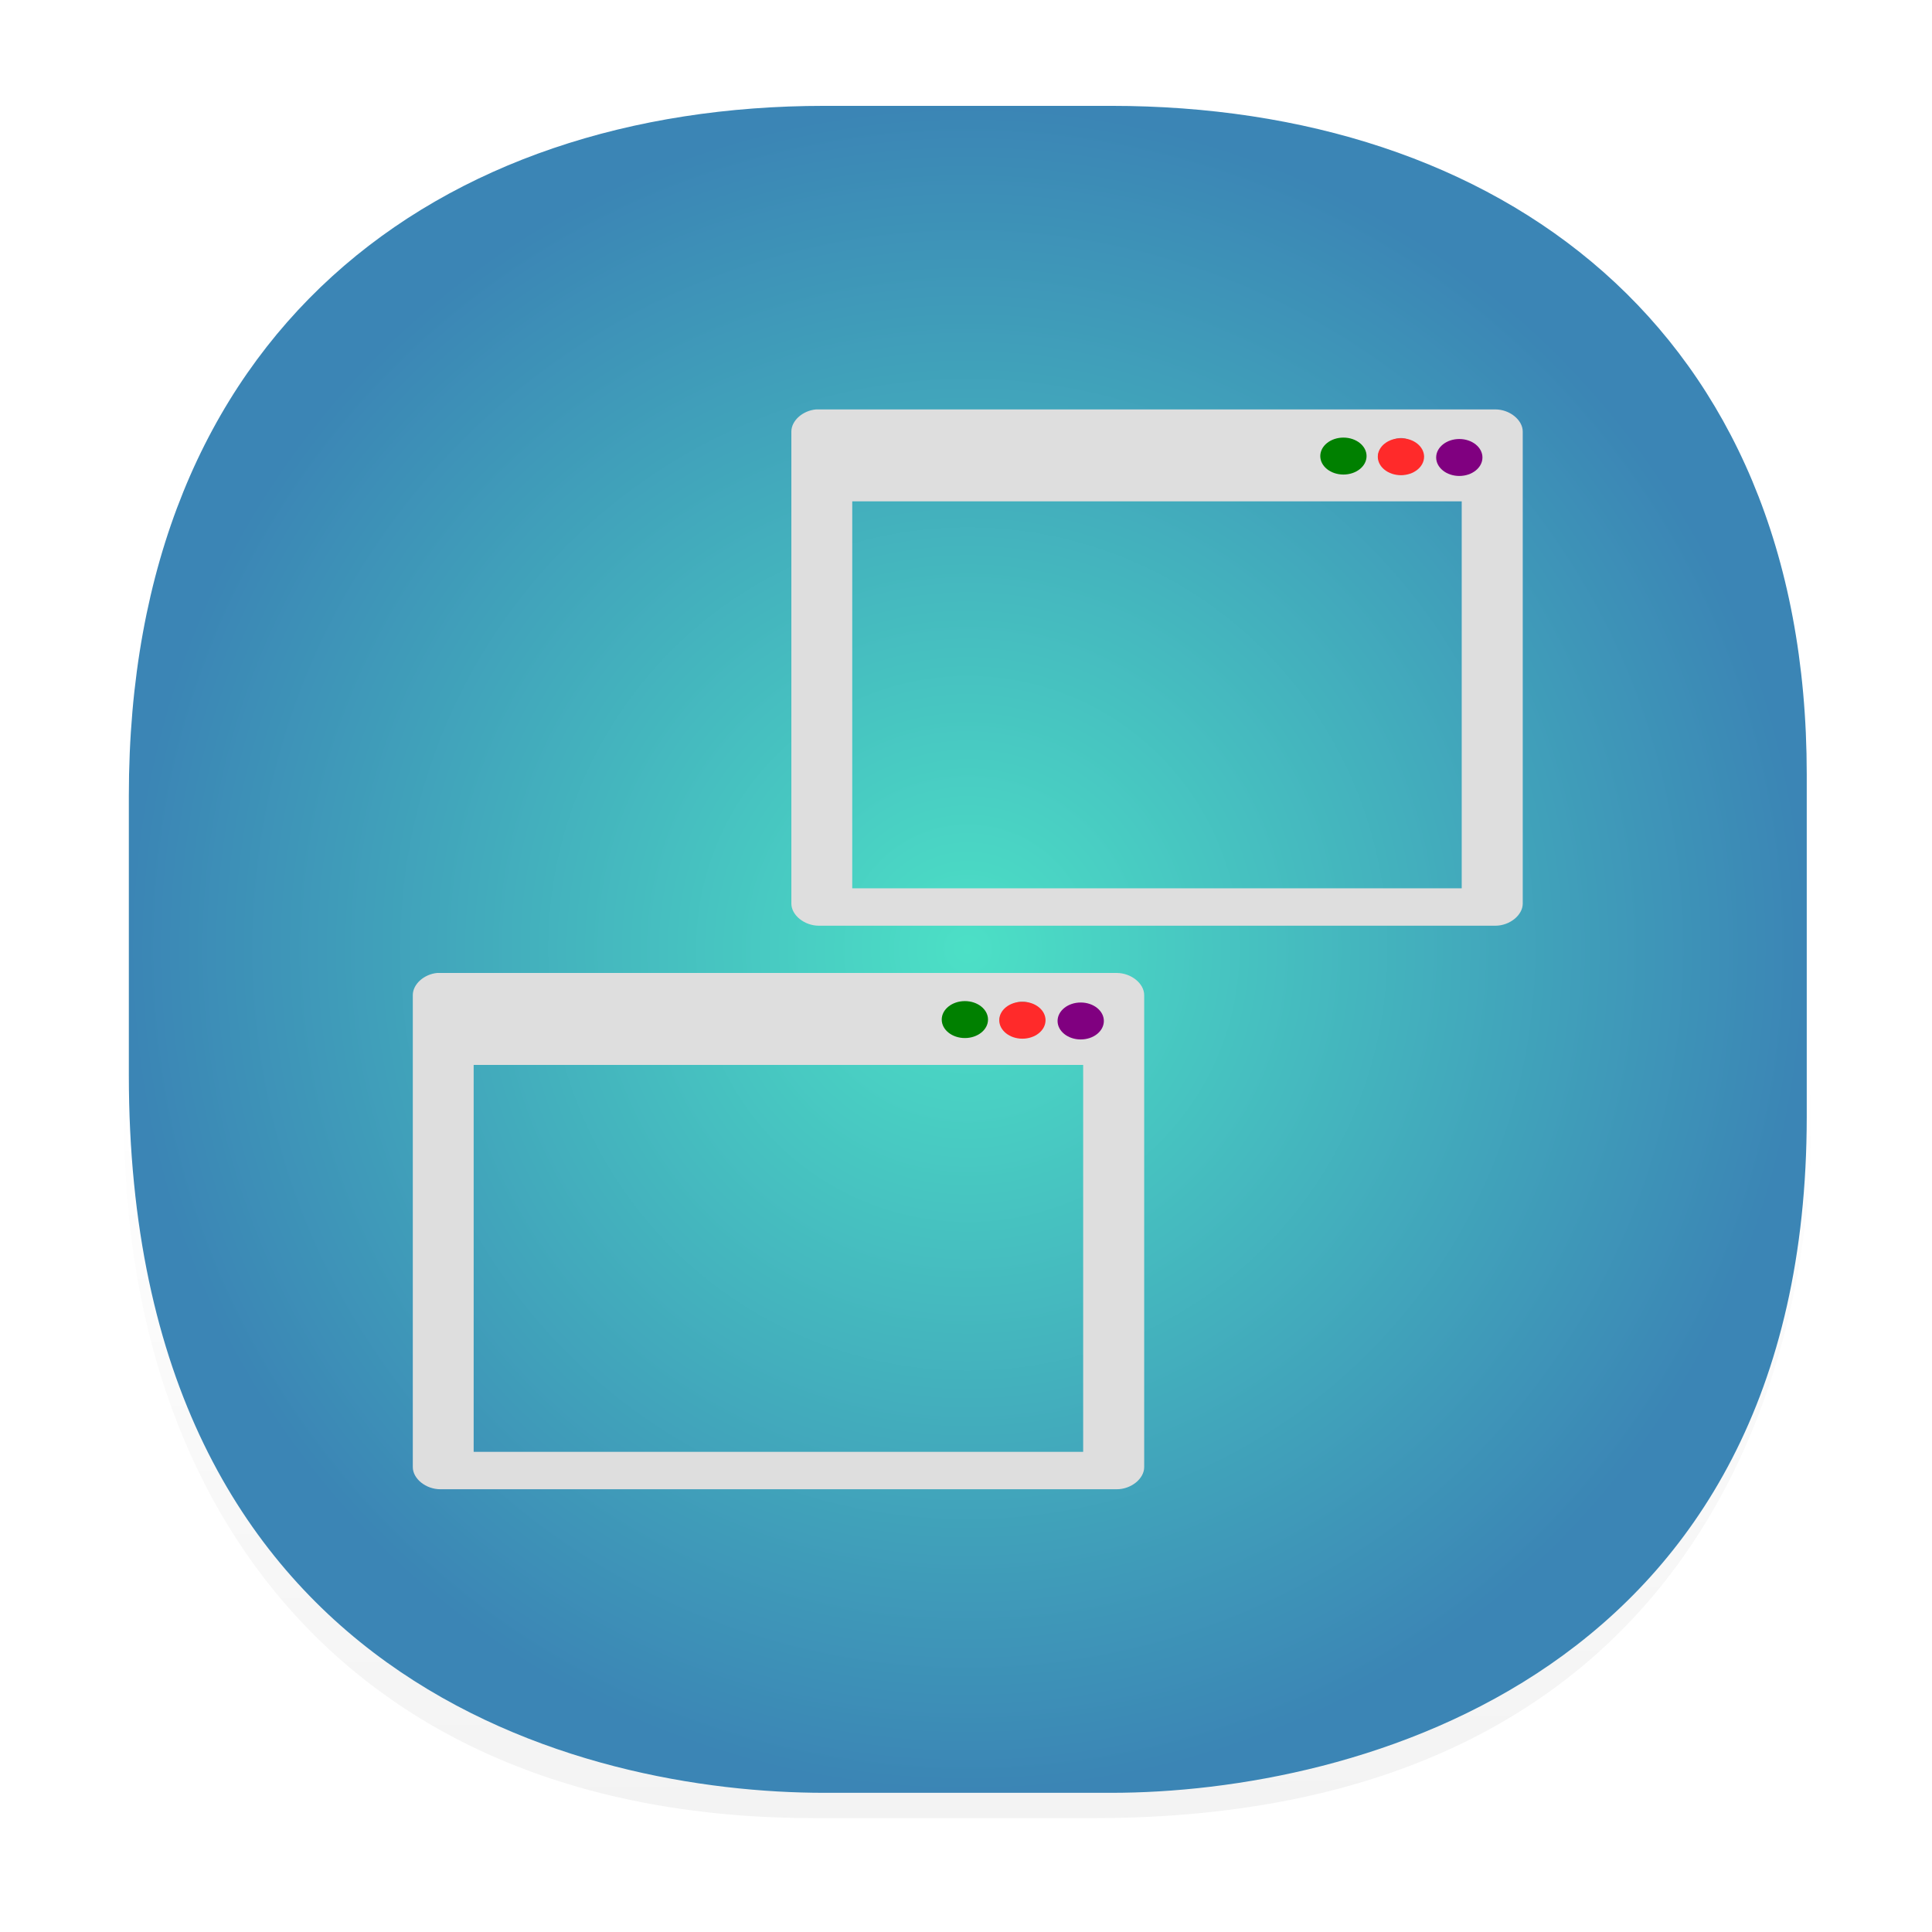 <svg xmlns="http://www.w3.org/2000/svg" xmlns:xlink="http://www.w3.org/1999/xlink" width="48" height="48" version="1.1" id="svg38"><defs id="defs22"><linearGradient id="linearGradient4488"><stop id="stop4490" offset="0" stop-color="#000" stop-opacity=".047"/><stop id="stop4492" offset="1" stop-color="#000" stop-opacity="0"/></linearGradient><style id="style4511"/><style id="style4511-26"/><style id="style4511-9"/><style id="style4552"/><linearGradient id="c-27" y1="5.342" x1="42.799" y2="31.357" x2="11.999" gradientUnits="userSpaceOnUse"><stop stop-color="#4ce0c6" id="stop12-09"/><stop offset="1" stop-color="#3b85b5" id="stop14-36"/></linearGradient><style id="style4511-2"/><linearGradient xlink:href="#linearGradient4488" id="linearGradient4548" gradientUnits="userSpaceOnUse" gradientTransform="translate(-62.55 1.994) scale(.304)" x1="288.112" y1="141.785" x2="287.575" y2="79.008"/><clipPath id="clipPath-276413810"/><radialGradient xlink:href="#c-27" id="radialGradient1181" cx="24.045" cy="23.586" fx="24.045" fy="23.586" r="20.844" gradientTransform="matrix(1 0 0 1.005 0 -.127)" gradientUnits="userSpaceOnUse"/><clipPath id="clipPath-276413810-3"/></defs><style id="style4485" type="text/css"/><path id="path4532" d="M3.088 26.22v1.67c0 9.573 5.583 17.281 17.146 17.281h6.93c15.133 0 17.837-11.322 17.837-17.282v-1.668c0 5.96-2.704 17.282-17.837 17.282h-6.93c-11.563 0-17.146-7.708-17.146-17.282z" opacity="1" fill="url(#linearGradient4548)" fill-opacity="1" stroke="none" stroke-width="1.1" stroke-linecap="square" stroke-linejoin="bevel" stroke-miterlimit="4" stroke-dasharray="none" stroke-dashoffset="0" stroke-opacity=".078"/><path id="path4534" d="M44.888 19.243v8.495c0 13.908-11.247 16.804-17.282 16.804h-7.123c-5.96 0-17.282-2.704-17.282-17.836v-6.93C3.2 8.213 10.909 2.63 20.483 2.63h7.123c9.574 0 17.282 5.47 17.282 16.613z" opacity="1" fill="url(#radialGradient1181)" fill-opacity="1" stroke="none" stroke-width=".334" stroke-linecap="square" stroke-linejoin="bevel" stroke-miterlimit="4" stroke-dasharray="none" stroke-dashoffset="0" stroke-opacity="1"/><path id="path1209" d="M10.868 24.172c-.334.03-.612.28-.612.551V36.45c0 .289.325.55.683.55h16.808c.355 0 .68-.261.68-.55V24.723c0-.29-.326-.55-.68-.55h-16.88m14.53.71c.251 0 .568.255.568.455 0 .203-.317.458-.568.458-.252 0-.568-.255-.568-.458 0-.2.316-.455.568-.455m-13.629 1.574h15.143v9.613H11.768m0-9.613" fill="#dedede" fill-opacity="1" fill-rule="nonzero" stroke="none" stroke-width="1.116"/><ellipse id="path1276-7" cx="25.401" cy="25.347" rx=".575" ry=".459" fill="#ff2a2a" fill-opacity="1" stroke="none" stroke-width=".617" stroke-opacity="1"/><ellipse id="path1276-7-5" cx="26.85" cy="25.366" rx=".575" ry=".459" fill="purple" fill-opacity="1" stroke="none" stroke-width=".617" stroke-opacity="1"/><ellipse id="path1276-7-3" cx="23.972" cy="25.331" rx=".575" ry=".459" fill="green" fill-opacity="1" stroke="none" stroke-width=".617" stroke-opacity="1"/><path id="path1209-2" d="M20.274 10.172c-.334.03-.613.28-.613.551v11.726c0 .289.326.55.683.55h16.808c.355 0 .68-.261.68-.55V10.723c0-.29-.325-.551-.68-.551h-16.88m14.53.71c.252 0 .568.256.568.456 0 .203-.316.458-.568.458-.251 0-.568-.256-.568-.458 0-.2.317-.455.568-.455m-13.628 1.573h15.142v9.614H21.174m0-9.614" fill="#dedede" fill-opacity="1" fill-rule="nonzero" stroke="none" stroke-width="1.116"/><ellipse id="path1276-7-9" cx="34.806" cy="11.347" rx=".575" ry=".459" fill="#ff2a2a" fill-opacity="1" stroke="none" stroke-width=".617" stroke-opacity="1"/><ellipse id="path1276-7-5-1" cx="36.256" cy="11.366" rx=".575" ry=".459" fill="purple" fill-opacity="1" stroke="none" stroke-width=".617" stroke-opacity="1"/><ellipse id="path1276-7-3-2" cx="33.377" cy="11.331" rx=".575" ry=".459" fill="green" fill-opacity="1" stroke="none" stroke-width=".617" stroke-opacity="1"/></svg>